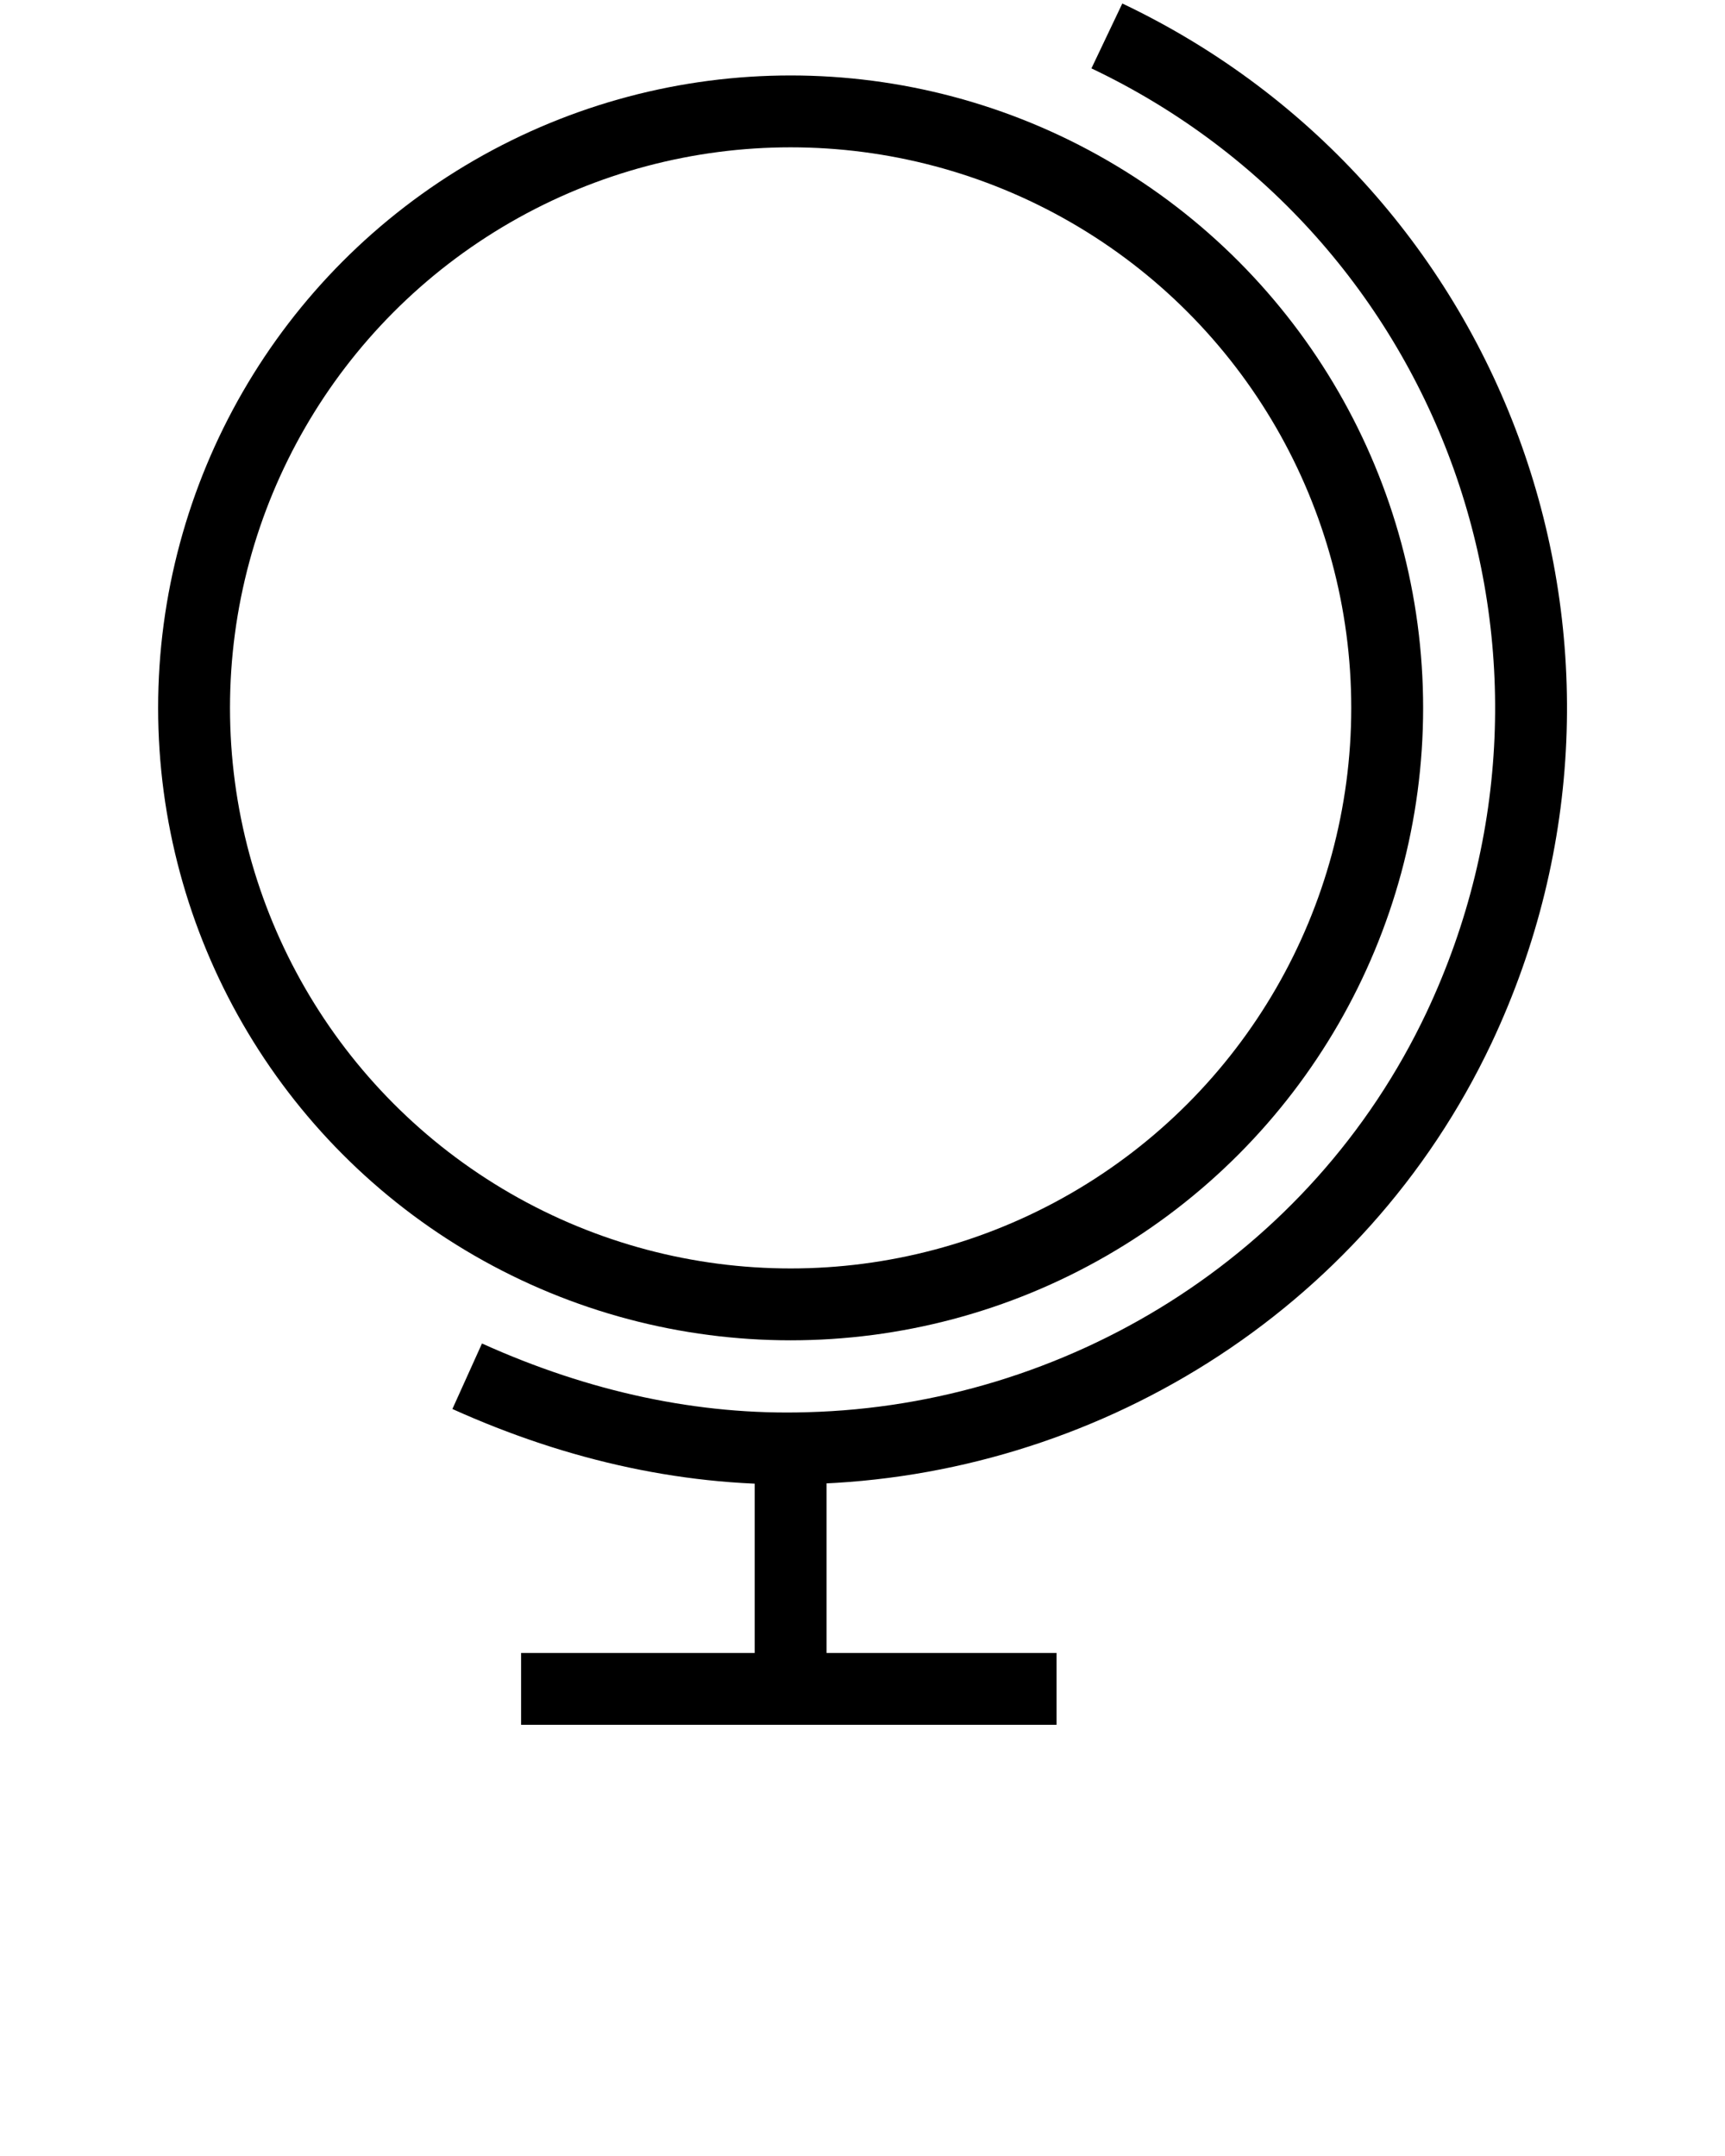 <svg xmlns="http://www.w3.org/2000/svg" xmlns:xlink="http://www.w3.org/1999/xlink" version="1.1" x="0px" y="0px" viewBox="0 0 48 60" enable-background="new 0 0 48 48" xml:space="preserve">
  <g>
    <circle fill="none" stroke="#000000" stroke-width="2" stroke-linejoin="round" stroke-miterlimit="10" cx="22" cy="19.7" r="16.6"/>
    <path fill="none" stroke="#000000" stroke-width="2" stroke-linejoin="round" stroke-miterlimit="10" d="M30.8,1   c10.3,4.9,14.7,17.2,9.8,27.6C37.2,35.8,30,40.1,22.5,40.3c-3.2,0.1-6.4-0.6-9.5-2"/>
    <line fill="none" stroke="#000000" stroke-width="2" stroke-linejoin="round" stroke-miterlimit="10" x1="22" y1="40.3" x2="22" y2="47"/>
    <line fill="none" stroke="#000000" stroke-width="2" stroke-linejoin="round" stroke-miterlimit="10" x1="14.5" y1="47" x2="29.4" y2="47"/>
  </g>
</svg>